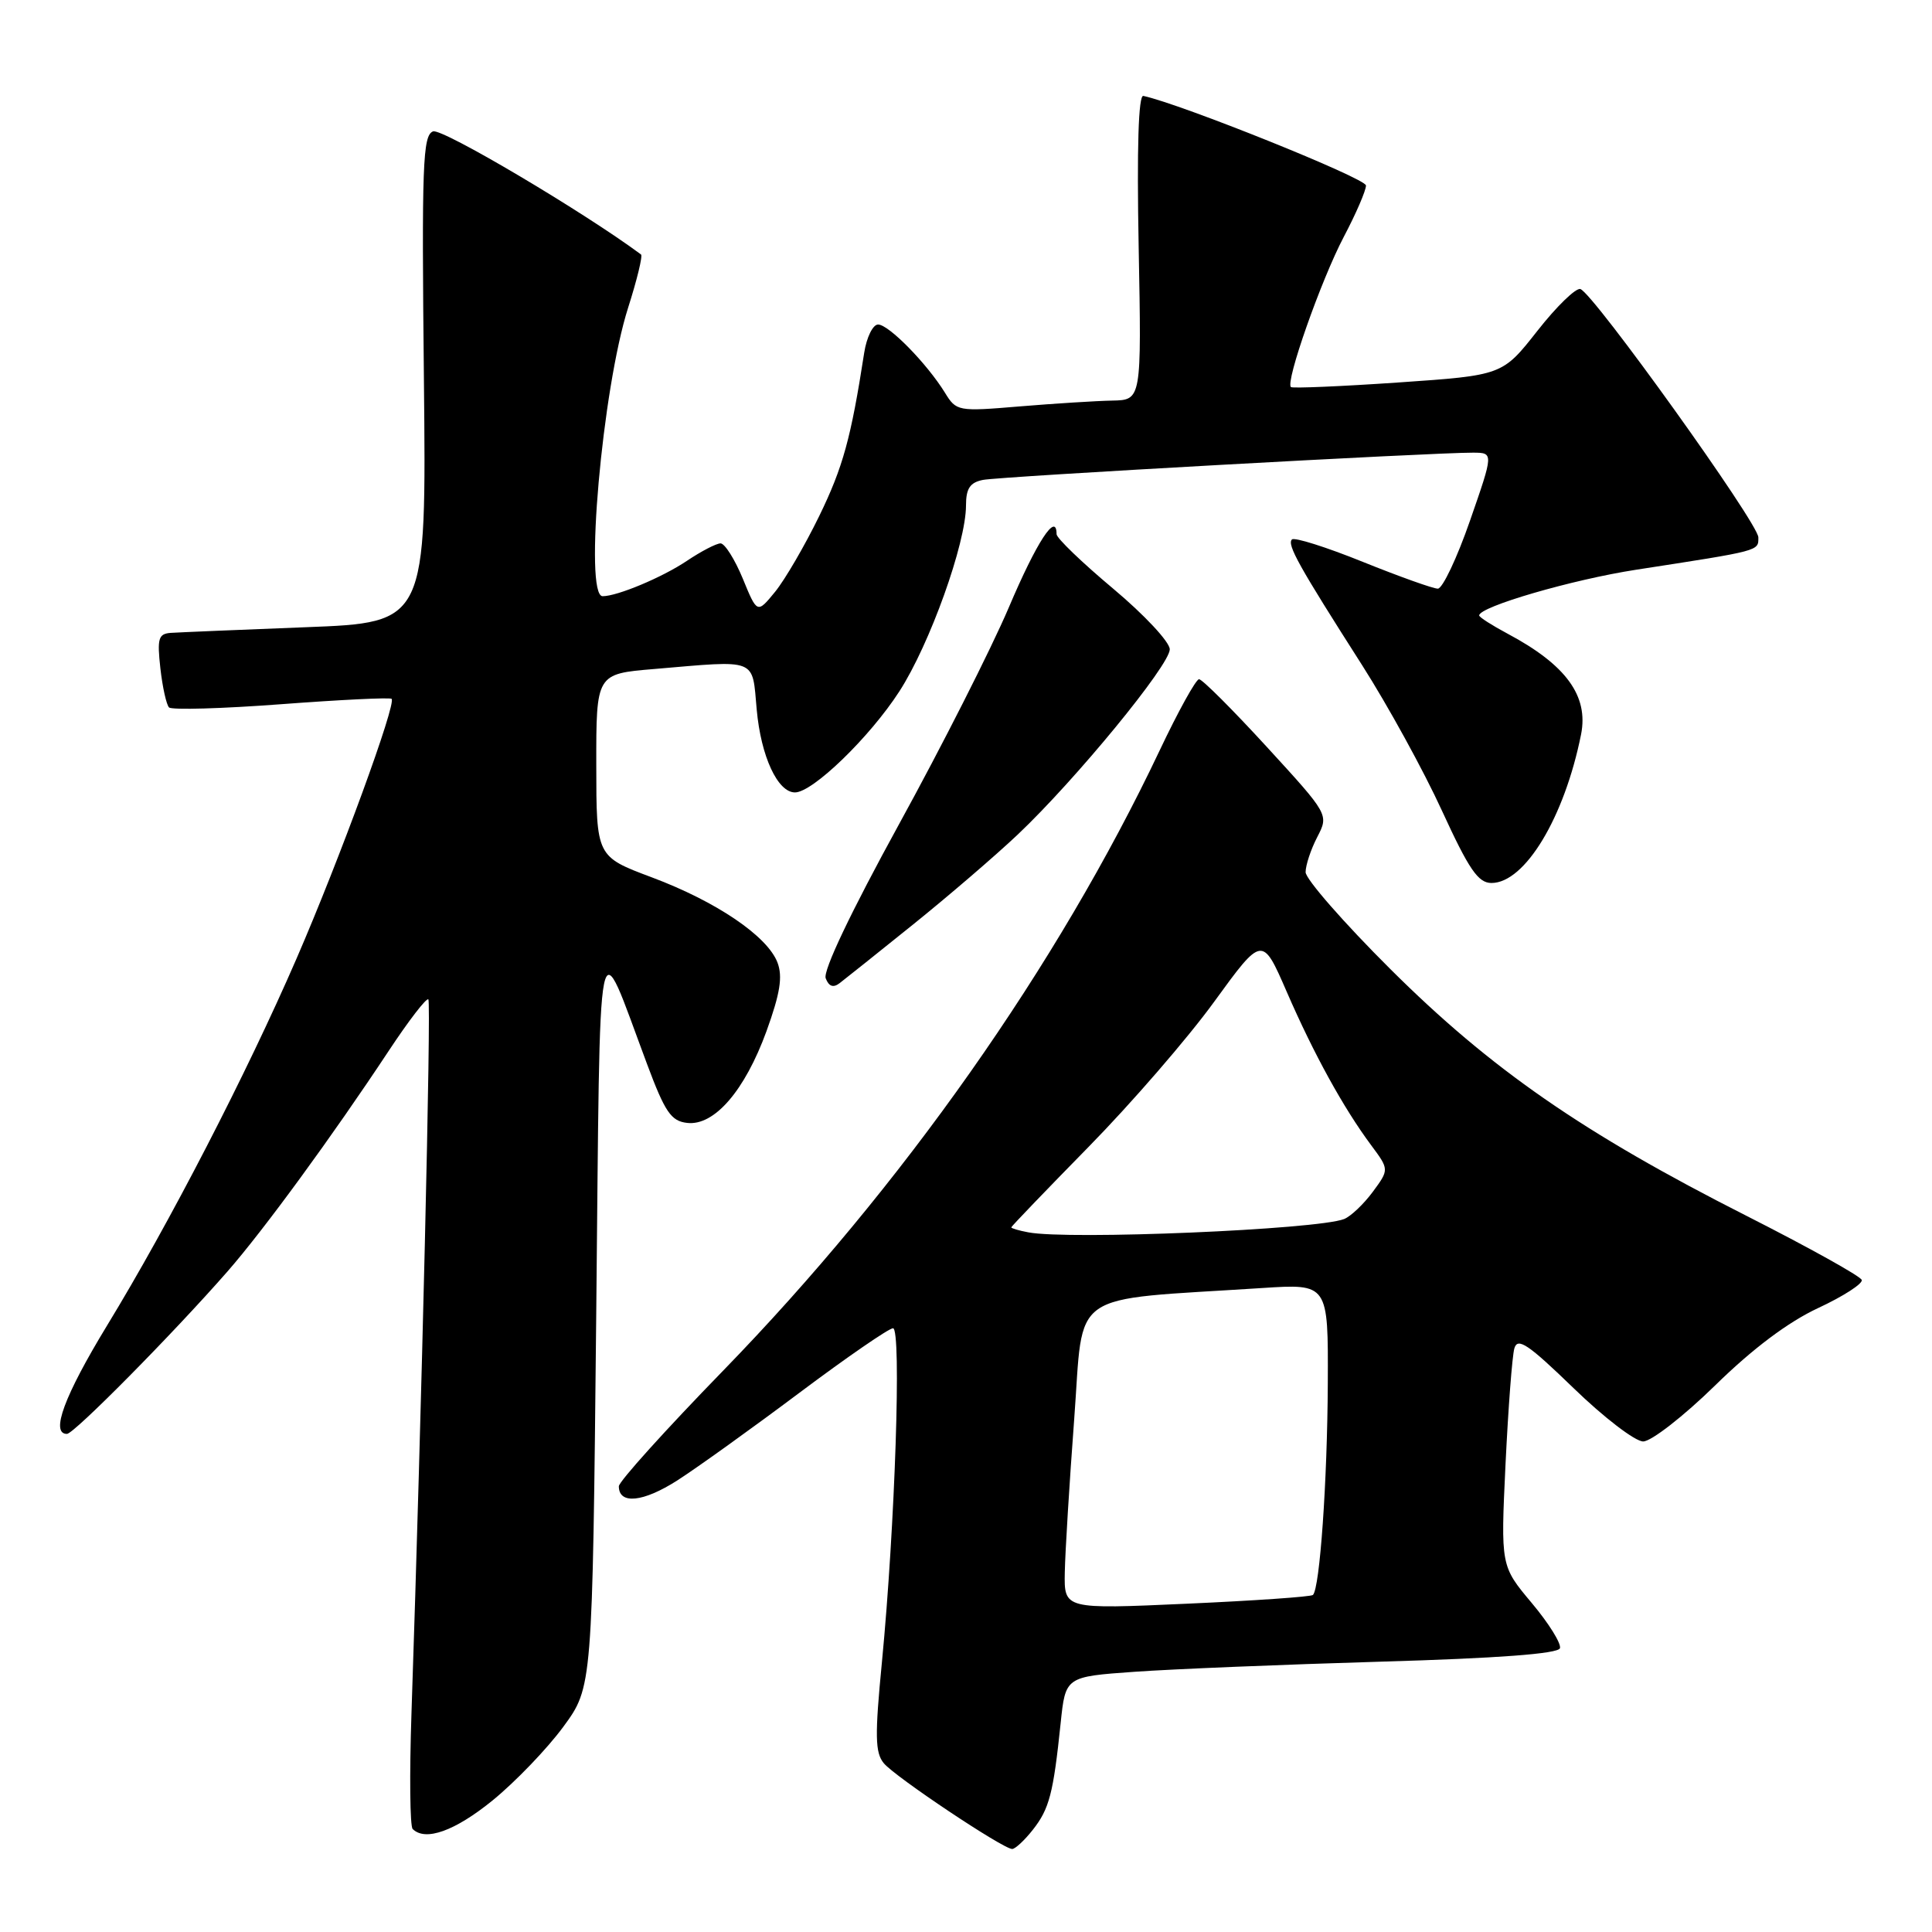 <?xml version="1.0" encoding="UTF-8" standalone="no"?>
<!DOCTYPE svg PUBLIC "-//W3C//DTD SVG 1.1//EN" "http://www.w3.org/Graphics/SVG/1.1/DTD/svg11.dtd" >
<svg xmlns="http://www.w3.org/2000/svg" xmlns:xlink="http://www.w3.org/1999/xlink" version="1.1" viewBox="0 0 256 256">
 <g >
 <path fill="currentColor"
d=" M 136.86 242.45 C 139.04 239.68 139.57 237.66 140.54 228.34 C 141.18 222.17 141.18 222.17 150.34 221.52 C 155.38 221.16 170.04 220.56 182.92 220.18 C 198.51 219.73 206.46 219.13 206.70 218.40 C 206.90 217.79 205.22 215.09 202.96 212.40 C 198.85 207.50 198.85 207.50 199.49 194.00 C 199.85 186.57 200.37 179.68 200.66 178.67 C 201.09 177.17 202.48 178.10 208.49 183.92 C 212.50 187.81 216.66 191.00 217.73 191.00 C 218.79 191.00 223.09 187.66 227.27 183.57 C 232.26 178.68 236.95 175.17 240.92 173.32 C 244.25 171.77 246.85 170.09 246.69 169.60 C 246.53 169.10 239.65 165.28 231.41 161.10 C 209.74 150.12 197.55 141.67 184.25 128.43 C 178.06 122.27 173.00 116.48 173.00 115.57 C 173.00 114.65 173.69 112.56 174.54 110.92 C 176.08 107.94 176.08 107.94 167.86 98.97 C 163.34 94.04 159.30 90.00 158.88 90.00 C 158.47 90.00 156.11 94.26 153.65 99.46 C 140.14 127.96 119.53 157.24 95.78 181.66 C 88.20 189.45 82.00 196.32 82.00 196.94 C 82.00 199.39 85.23 199.06 89.77 196.15 C 92.40 194.46 99.67 189.24 105.94 184.54 C 112.21 179.84 117.79 176.00 118.33 176.00 C 119.47 176.00 118.60 202.23 116.86 220.23 C 115.91 230.00 115.95 232.24 117.11 233.64 C 118.61 235.45 132.91 245.00 134.12 245.00 C 134.52 245.00 135.76 243.85 136.86 242.45 Z  M 65.30 238.54 C 68.31 236.08 72.51 231.71 74.64 228.81 C 78.50 223.55 78.50 223.55 79.00 174.56 C 79.56 119.77 78.94 122.84 85.74 141.00 C 88.11 147.35 88.92 148.55 91.04 148.79 C 94.64 149.22 98.69 144.53 101.57 136.62 C 103.37 131.63 103.73 129.42 103.02 127.54 C 101.68 124.04 94.93 119.46 86.36 116.25 C 79.02 113.50 79.02 113.50 79.01 101.40 C 79.00 89.29 79.00 89.29 86.65 88.65 C 100.53 87.47 99.64 87.12 100.27 94.04 C 100.83 100.22 103.04 105.00 105.34 105.00 C 107.69 105.00 115.25 97.68 119.17 91.61 C 123.20 85.38 128.00 71.98 128.00 66.97 C 128.00 64.73 128.53 63.93 130.25 63.59 C 132.48 63.14 190.02 59.95 195.21 59.98 C 197.91 60.00 197.91 60.00 194.78 69.00 C 193.06 73.95 191.14 78.00 190.52 78.00 C 189.90 78.00 185.42 76.40 180.58 74.45 C 175.73 72.49 171.51 71.16 171.19 71.48 C 170.51 72.16 172.07 74.96 180.50 88.16 C 183.89 93.48 188.65 102.14 191.06 107.41 C 194.65 115.22 195.86 117.00 197.63 117.00 C 202.06 117.00 207.30 108.31 209.50 97.31 C 210.51 92.21 207.51 88.09 199.75 83.96 C 197.69 82.86 196.00 81.78 196.00 81.55 C 196.00 80.39 208.32 76.80 216.81 75.49 C 233.33 72.94 233.00 73.03 232.99 71.20 C 232.98 69.34 211.16 38.89 209.41 38.30 C 208.82 38.11 206.25 40.60 203.71 43.84 C 199.08 49.73 199.08 49.73 185.29 50.68 C 177.70 51.20 171.30 51.47 171.06 51.29 C 170.27 50.69 175.05 37.10 178.06 31.38 C 179.68 28.31 181.00 25.25 181.00 24.58 C 181.00 23.63 156.49 13.78 151.50 12.71 C 150.85 12.57 150.63 19.58 150.88 32.75 C 151.26 53.00 151.26 53.00 147.38 53.08 C 145.25 53.12 139.73 53.47 135.13 53.85 C 126.91 54.54 126.72 54.50 125.20 52.02 C 122.81 48.16 117.76 43.00 116.35 43.00 C 115.66 43.00 114.83 44.69 114.51 46.75 C 112.76 58.06 111.70 61.91 108.55 68.38 C 106.64 72.30 104.01 76.81 102.71 78.41 C 100.33 81.32 100.33 81.32 98.42 76.66 C 97.36 74.10 96.04 72.01 95.48 72.00 C 94.92 72.00 92.90 73.05 90.98 74.34 C 87.74 76.51 81.80 79.00 79.85 79.00 C 77.37 79.00 79.80 51.52 83.23 40.77 C 84.41 37.07 85.18 33.90 84.94 33.72 C 77.31 28.06 58.56 16.95 57.38 17.41 C 56.01 17.93 55.87 21.82 56.17 50.25 C 56.50 82.50 56.50 82.50 40.50 83.11 C 31.70 83.45 23.65 83.79 22.62 83.86 C 20.99 83.98 20.81 84.61 21.25 88.55 C 21.53 91.05 22.05 93.39 22.40 93.74 C 22.76 94.09 29.45 93.90 37.27 93.31 C 45.10 92.72 51.68 92.40 51.89 92.60 C 52.56 93.20 45.01 113.84 39.30 127.00 C 32.66 142.30 22.44 162.10 14.18 175.65 C 8.52 184.95 6.65 190.00 8.87 190.00 C 9.80 190.00 22.91 176.74 30.14 168.48 C 34.95 162.98 44.02 150.57 51.51 139.24 C 54.15 135.24 56.51 132.18 56.76 132.42 C 57.15 132.82 55.88 186.68 54.52 227.10 C 54.25 235.13 54.32 241.99 54.68 242.35 C 56.36 244.03 60.29 242.62 65.30 238.54 Z  M 121.00 122.49 C 125.67 118.73 131.91 113.37 134.86 110.58 C 142.52 103.33 155.00 88.13 155.00 86.04 C 155.00 85.07 151.63 81.46 147.50 78.00 C 143.38 74.55 140.00 71.30 140.00 70.78 C 140.00 67.75 137.36 71.80 133.66 80.52 C 131.32 86.01 124.77 98.94 119.10 109.26 C 112.75 120.84 109.03 128.64 109.41 129.63 C 109.83 130.72 110.42 130.92 111.26 130.27 C 111.94 129.75 116.33 126.25 121.00 122.49 Z  M 141.09 208.36 C 141.14 205.69 141.70 196.53 142.34 188.00 C 143.64 170.66 141.19 172.36 167.25 170.67 C 176.00 170.10 176.00 170.10 175.94 183.30 C 175.88 196.29 174.88 210.48 173.97 211.34 C 173.71 211.58 166.19 212.10 157.25 212.50 C 141.00 213.23 141.00 213.23 141.09 208.36 Z  M 136.25 163.29 C 135.01 163.06 134.00 162.76 134.00 162.63 C 134.00 162.51 138.62 157.70 144.26 151.95 C 149.90 146.20 157.39 137.56 160.89 132.73 C 167.26 123.97 167.26 123.97 170.50 131.42 C 174.08 139.66 178.01 146.80 181.68 151.74 C 184.08 154.97 184.08 154.97 181.89 157.94 C 180.68 159.57 178.98 161.18 178.10 161.53 C 174.51 162.93 141.56 164.32 136.25 163.29 Z "/>
</g>
</svg>